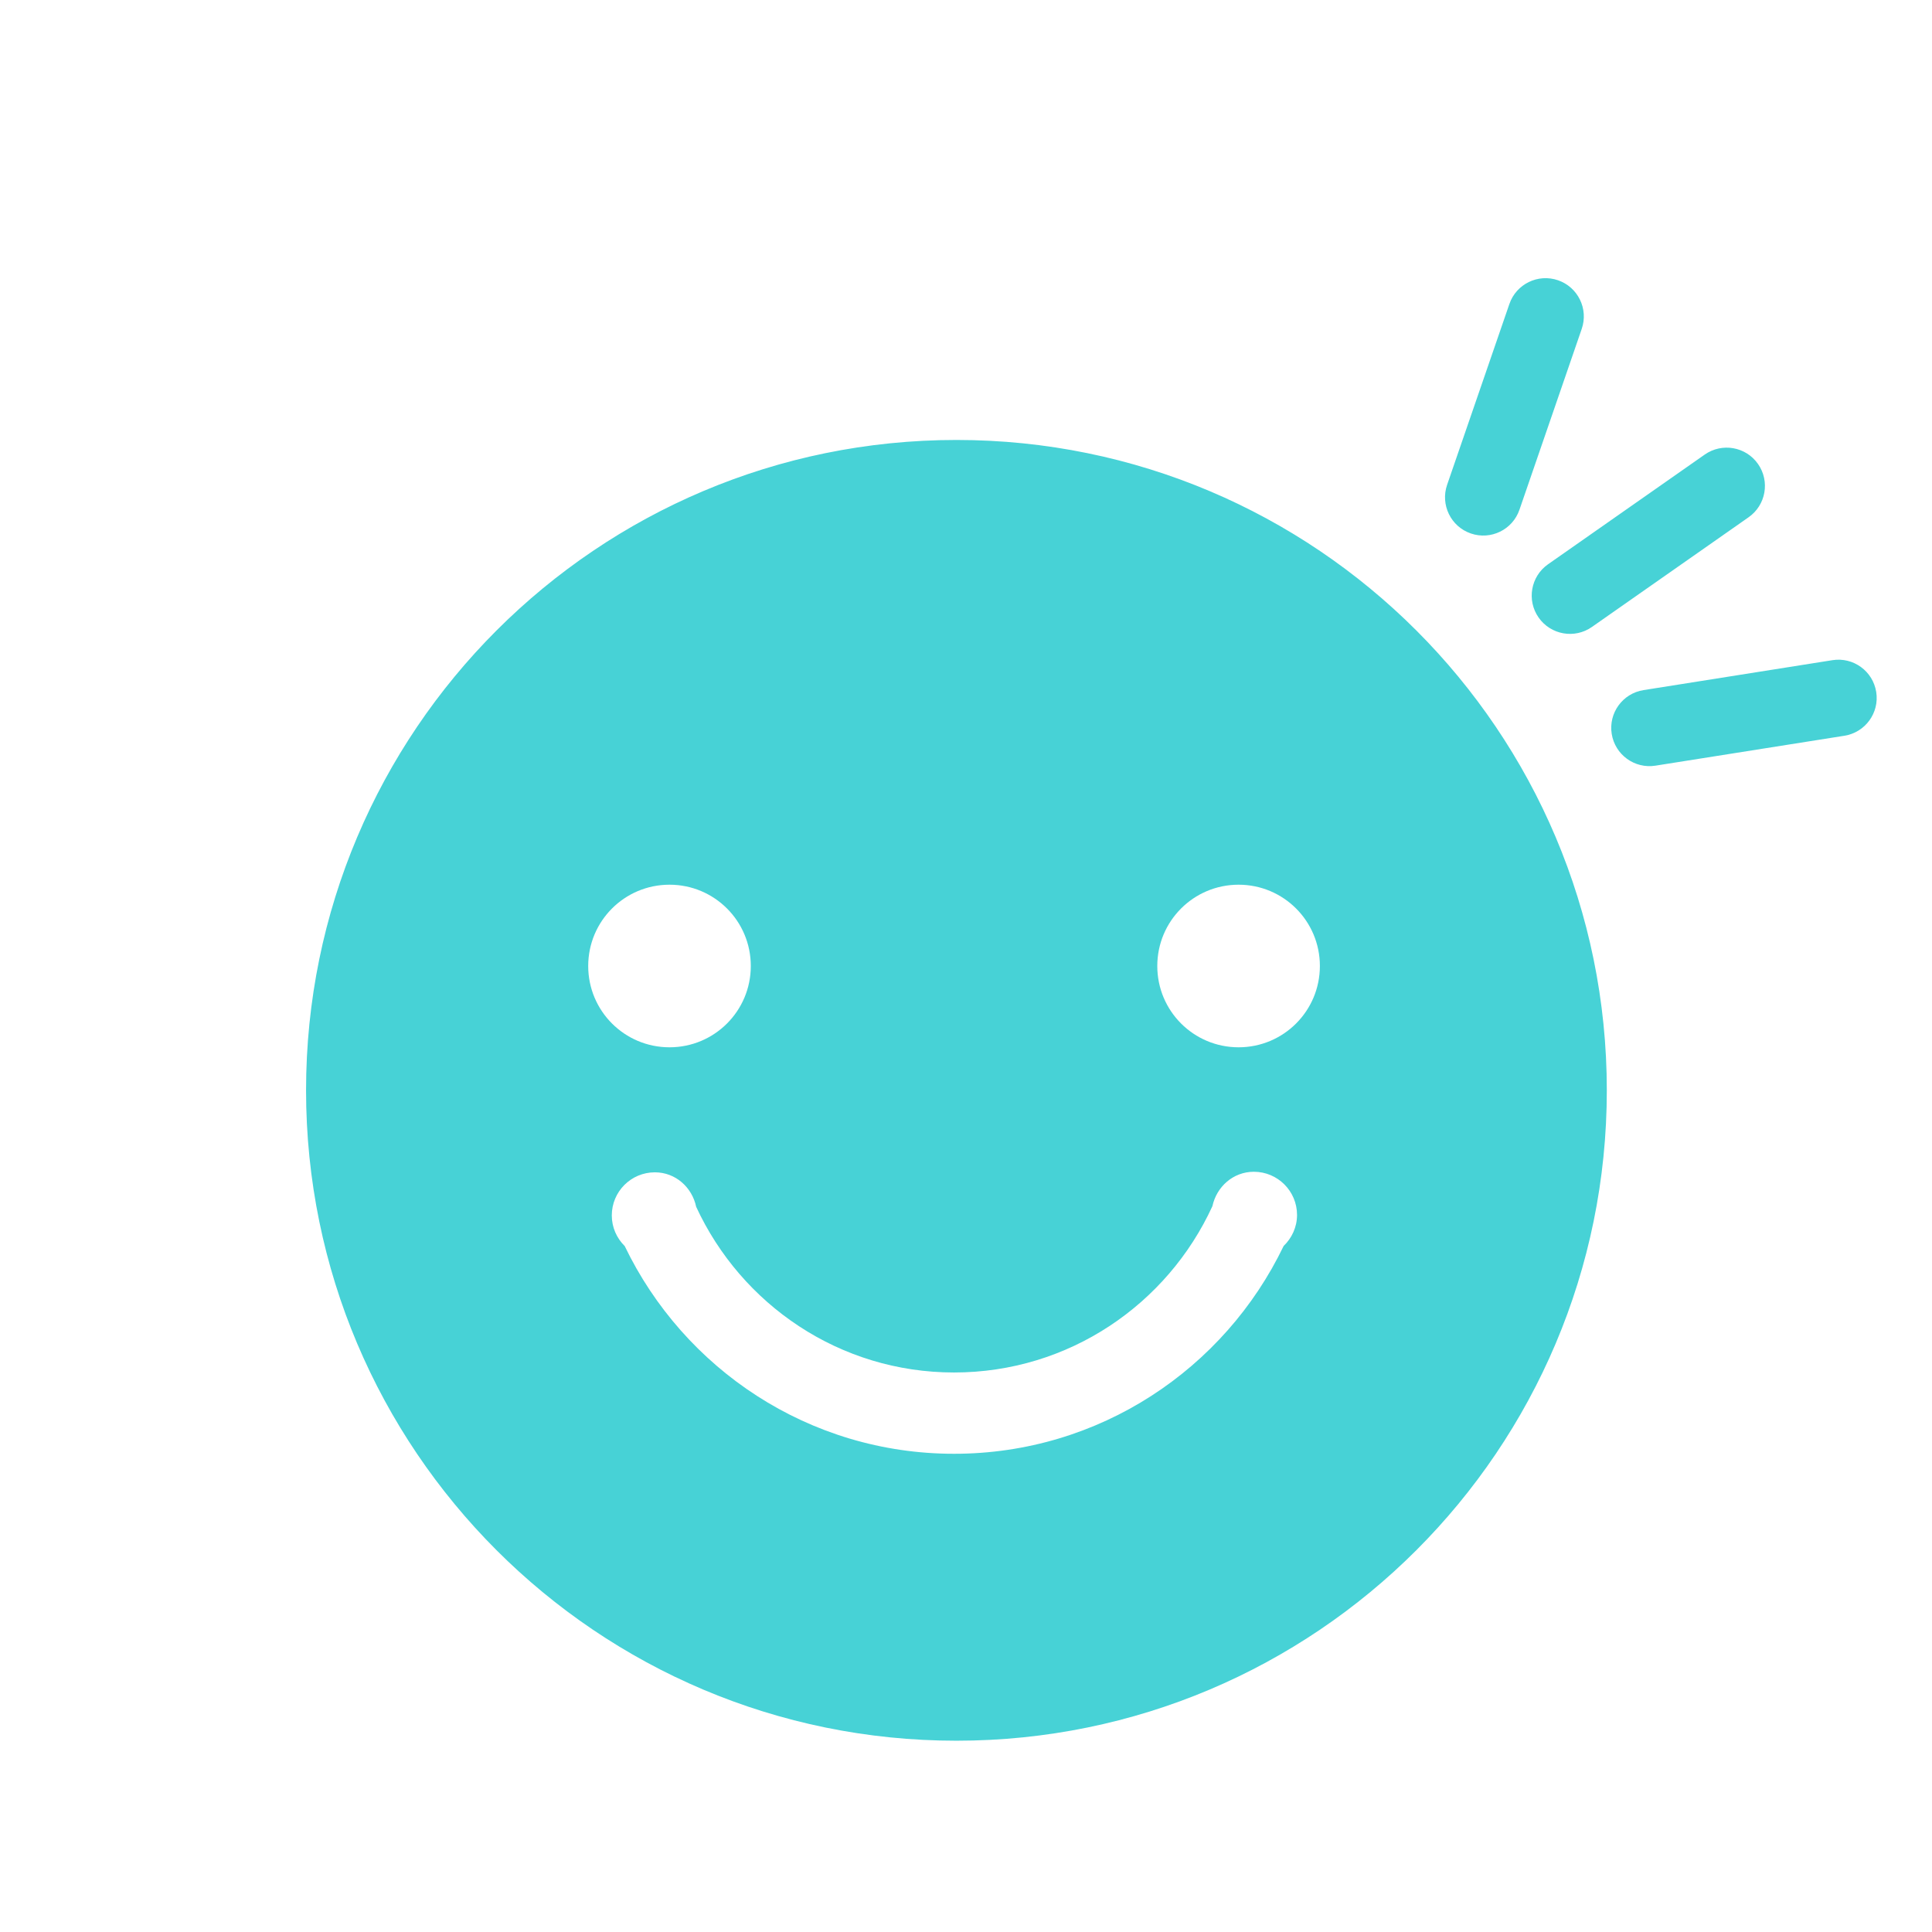 <?xml version="1.0" encoding="UTF-8"?>
<svg width="101px" height="101px" viewBox="0 0 101 101" version="1.1" xmlns="http://www.w3.org/2000/svg" xmlns:xlink="http://www.w3.org/1999/xlink">
    <!-- Generator: Sketch 61 (89581) - https://sketch.com -->
    <title>Through@2x</title>
    <desc>Created with Sketch.</desc>
    <g id="1" stroke="none" stroke-width="1" fill="none" fill-rule="evenodd">
        <g id="橙-主页-待填信息-审核通过" transform="translate(-130, -150)" fill-rule="nonzero">
            <g id="通过" transform="translate(130, 150)">
                <g id="Through">
                    <g id="In-the-review">
                        <rect id="矩形" fill="#FFFFFF" opacity="0" x="0" y="0" width="101" height="101"></rect>
                        <path d="M50,23 C68.778,23 84,38.222 84,57 C84,75.778 68.778,91 50,91 C31.222,91 16,75.778 16,57 C16,38.222 31.222,23 50,23 Z M65.549,61.257 C64.465,61.257 63.602,62.039 63.382,63.054 C61.031,68.18 55.88,71.75 49.875,71.75 C43.887,71.75 38.753,68.193 36.394,63.089 C36.181,62.073 35.319,61.286 34.235,61.286 C32.99,61.286 31.983,62.294 31.983,63.539 C31.983,64.168 32.242,64.729 32.658,65.141 C35.744,71.555 42.28,76 49.875,76 C57.474,76 64.019,71.559 67.105,65.137 C67.529,64.729 67.806,64.155 67.806,63.514 C67.806,62.268 66.794,61.257 65.549,61.257 Z M35,46.25 C32.65,46.25 30.75,48.15 30.75,50.5 C30.75,52.85 32.65,54.75 35,54.75 C37.35,54.75 39.25,52.85 39.25,50.5 C39.25,48.15 37.35,46.25 35,46.25 Z M64.75,46.25 C62.4,46.25 60.5,48.15 60.5,50.5 C60.5,52.85 62.4,54.75 64.75,54.75 C67.1,54.75 69,52.85 69,50.5 C69,48.15 67.1,46.25 64.75,46.25 Z M98.084,36.175 C98.257,37.266 97.512,38.29 96.421,38.463 L86.544,40.027 C85.453,40.2 84.429,39.456 84.256,38.365 C84.083,37.274 84.828,36.249 85.919,36.077 L95.796,34.512 C96.887,34.339 97.911,35.084 98.084,36.175 Z M91.904,24.255 C92.538,25.16 92.318,26.407 91.413,27.04 L83.221,32.776 C82.317,33.41 81.07,33.19 80.436,32.285 C79.802,31.38 80.022,30.133 80.927,29.499 L89.119,23.764 C90.023,23.13 91.271,23.35 91.904,24.255 Z M81.449,14.651 C82.493,15.011 83.049,16.149 82.689,17.193 L79.433,26.648 C79.074,27.693 77.935,28.248 76.891,27.888 C75.847,27.529 75.292,26.391 75.651,25.346 L78.907,15.891 C79.266,14.847 80.405,14.292 81.449,14.651 Z" id="形状结合" fill="#47D2D6"></path>
                    </g>
                </g>
            </g>
        </g>
    </g>
</svg>